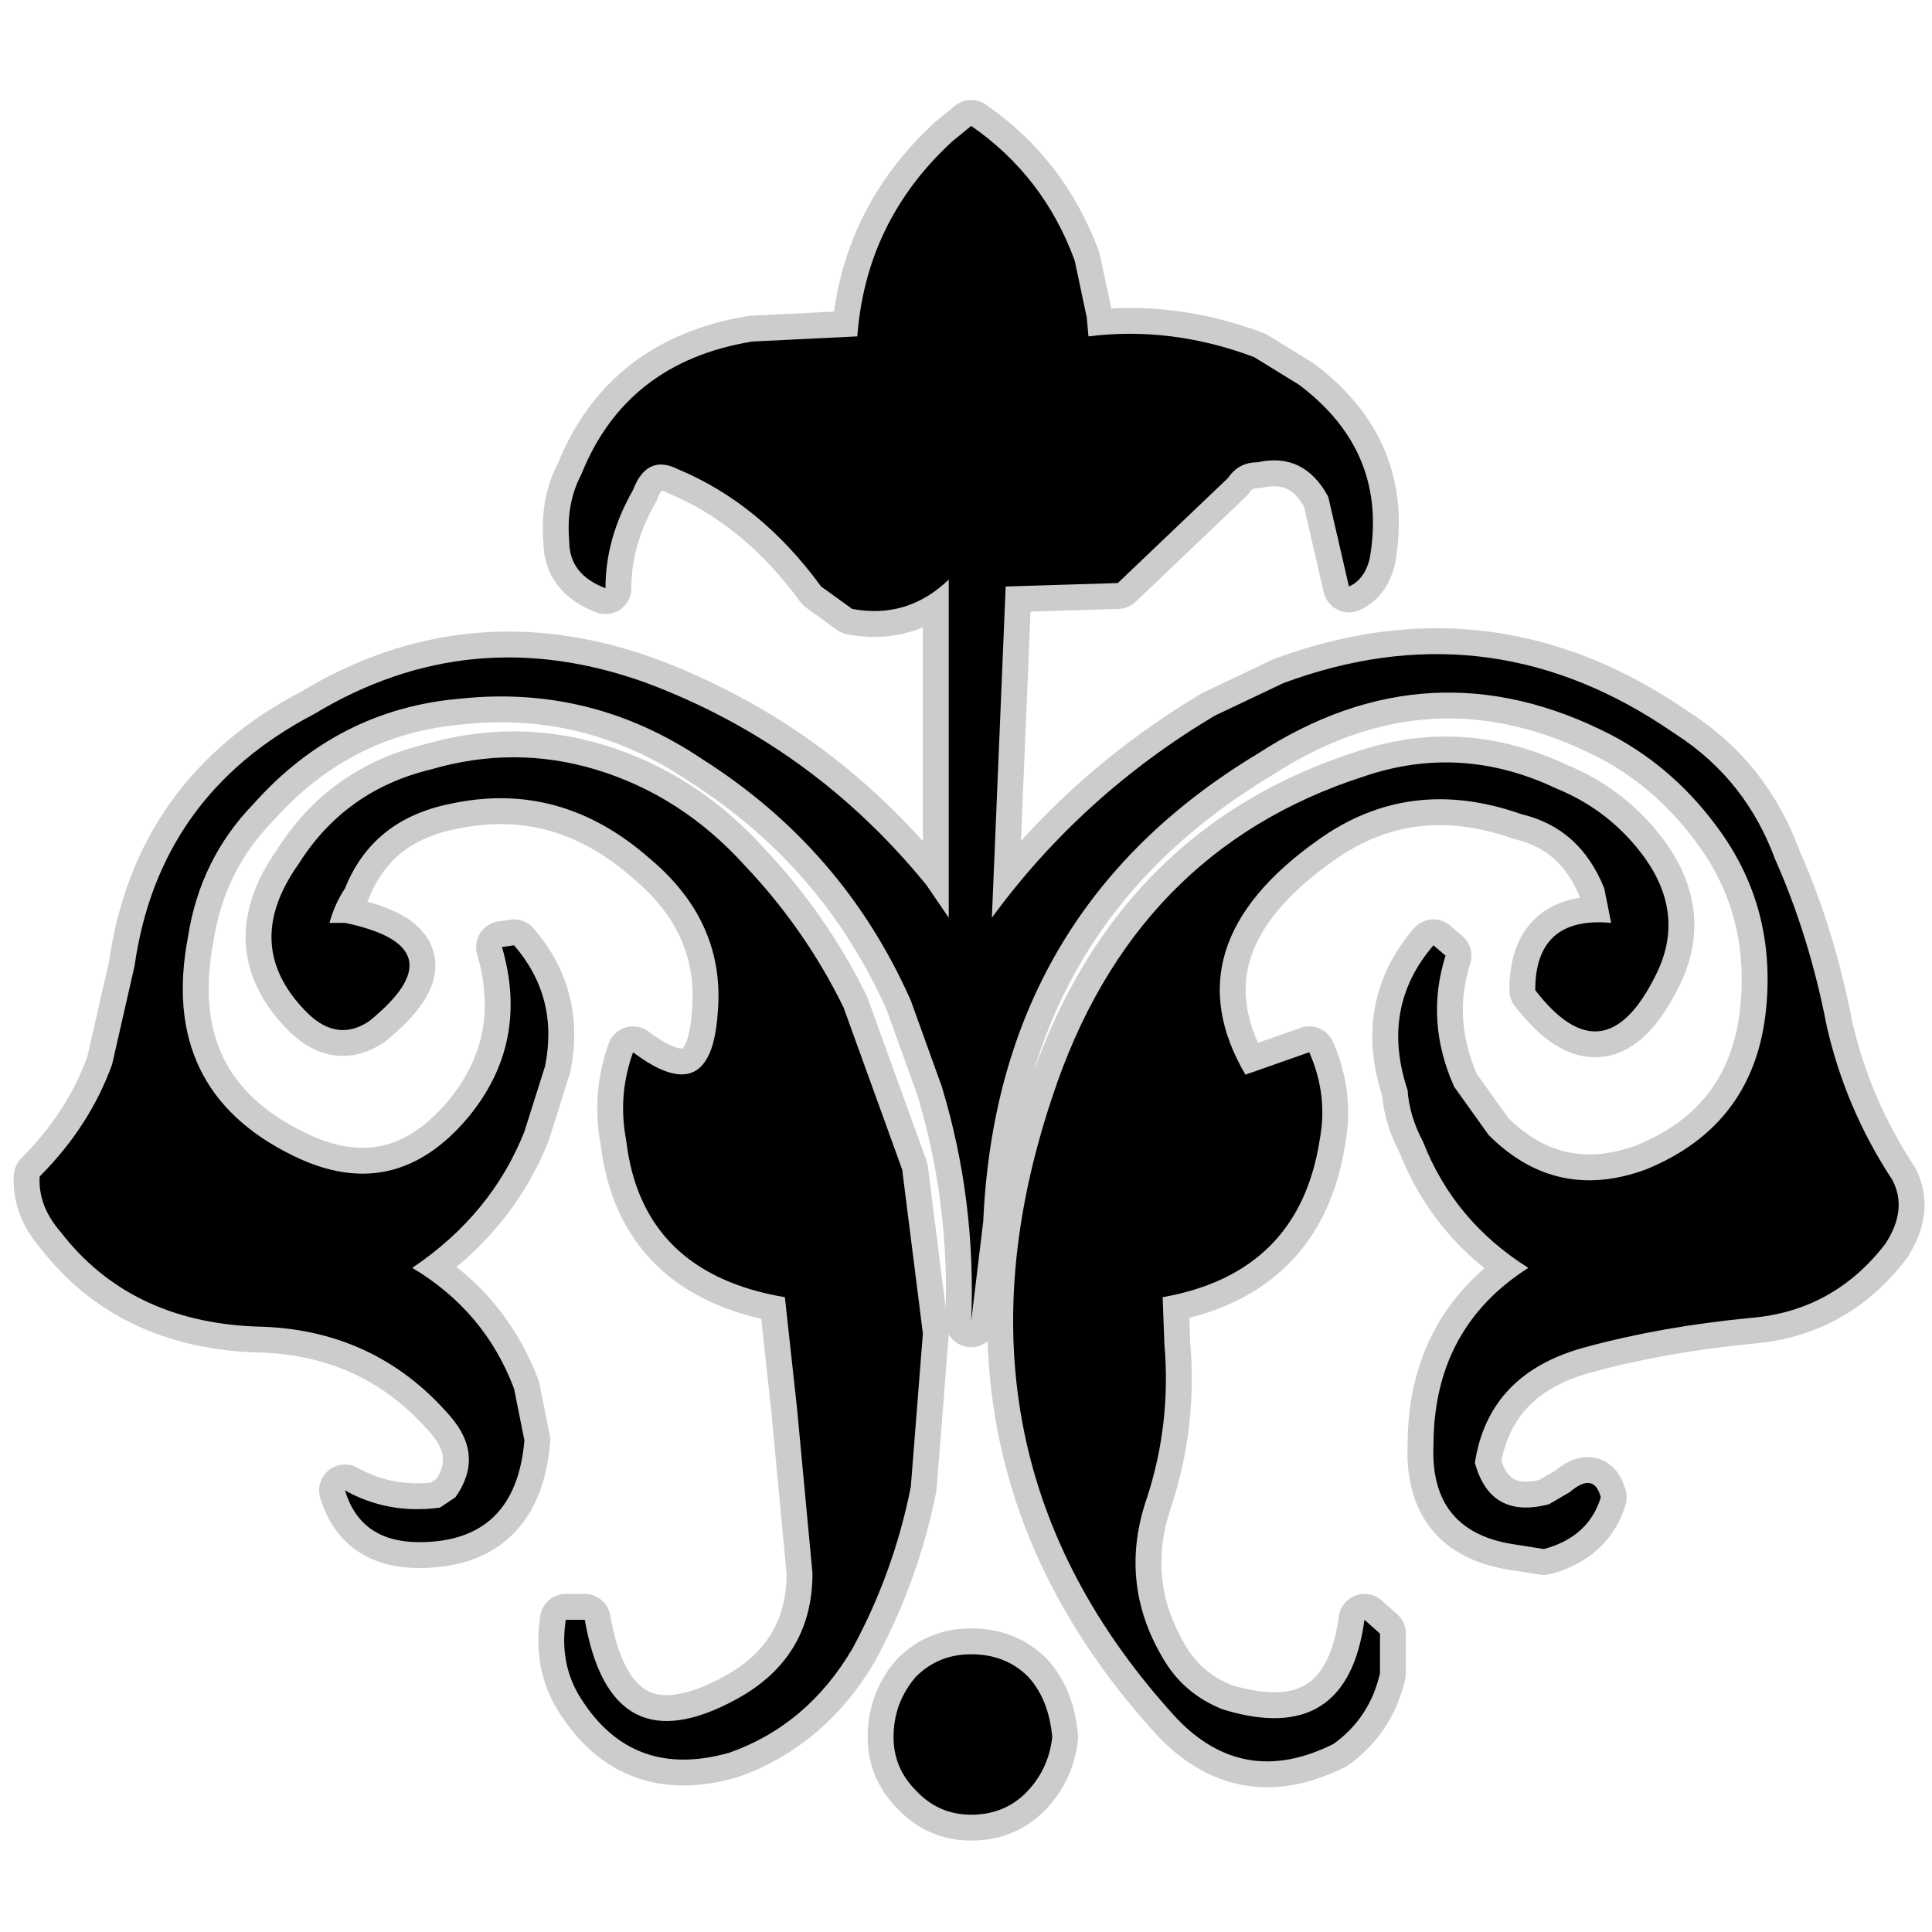 <?xml version="1.0" encoding="UTF-8" standalone="no"?>
<svg xmlns:ffdec="https://www.free-decompiler.com/flash" xmlns:xlink="http://www.w3.org/1999/xlink" ffdec:objectType="frame" height="56.0px" width="56.0px" xmlns="http://www.w3.org/2000/svg">
  <g transform="matrix(1.0, 0.0, 0.0, 1.0, 0.0, 0.0)">
    <use ffdec:characterId="41" ffdec:characterName="40_fla.Symbole120_1" height="56.0" id="back" transform="matrix(1.0, 0.0, 0.0, 1.0, 0.0, 0.0)" width="56.0" xlink:href="#sprite0"/>
    <use ffdec:characterId="43" height="50.45" id="back" transform="matrix(1.0, 0.0, 0.0, 1.0, 0.4, 2.9)" width="55.4" xlink:href="#sprite40"/>
    <use ffdec:characterId="45" height="48.95" id="up" transform="matrix(1.0, 0.0, 0.0, 1.0, 1.15, 3.65)" width="53.9" xlink:href="#sprite41"/>
  </g>
  <defs>
    <g id="sprite0" transform="matrix(1.0, 0.0, 0.0, 1.0, 0.0, 0.0)">
      <use ffdec:characterId="40" ffdec:characterName="40_fla.Symbole117_2" height="56.0" id="back" transform="matrix(1.0, 0.0, 0.0, 1.0, 0.0, 0.0)" width="56.0" xlink:href="#sprite1"/>
    </g>
    <g id="sprite1" transform="matrix(1.0, 0.0, 0.0, 1.0, 0.0, 0.0)">
      <use ffdec:characterId="39" ffdec:characterName="40_fla.Symbole114_3" height="56.0" id="back" transform="matrix(1.0, 0.0, 0.0, 1.0, 0.0, 0.0)" width="56.0" xlink:href="#sprite2"/>
    </g>
    <g id="sprite2" transform="matrix(1.0, 0.0, 0.0, 1.0, 0.0, 0.0)">
      <use ffdec:characterId="38" ffdec:characterName="40_fla.Symbole111_4" height="56.0" id="back" transform="matrix(1.0, 0.0, 0.0, 1.0, 0.0, 0.0)" width="56.0" xlink:href="#sprite3"/>
    </g>
    <g id="sprite3" transform="matrix(1.0, 0.0, 0.0, 1.0, 0.0, 0.0)">
      <use ffdec:characterId="37" ffdec:characterName="40_fla.Symbole108_5" height="56.0" id="back" transform="matrix(1.0, 0.0, 0.0, 1.0, 0.0, 0.0)" width="56.0" xlink:href="#sprite4"/>
    </g>
    <g id="sprite4" transform="matrix(1.0, 0.0, 0.0, 1.0, 0.0, 0.0)">
      <use ffdec:characterId="36" ffdec:characterName="40_fla.Symbole105_6" height="56.0" id="back" transform="matrix(1.0, 0.0, 0.0, 1.0, 0.0, 0.0)" width="56.0" xlink:href="#sprite5"/>
    </g>
    <g id="sprite5" transform="matrix(1.0, 0.0, 0.0, 1.0, 0.0, 0.0)">
      <use ffdec:characterId="35" ffdec:characterName="40_fla.Symbole102_7" height="56.0" id="back" transform="matrix(1.0, 0.0, 0.0, 1.0, 0.0, 0.0)" width="56.0" xlink:href="#sprite6"/>
    </g>
    <g id="sprite6" transform="matrix(1.0, 0.0, 0.0, 1.0, 0.0, 0.0)">
      <use ffdec:characterId="34" ffdec:characterName="40_fla.Symbole99_8" height="56.0" id="back" transform="matrix(1.0, 0.0, 0.0, 1.0, 0.0, 0.0)" width="56.0" xlink:href="#sprite7"/>
    </g>
    <g id="sprite7" transform="matrix(1.0, 0.0, 0.0, 1.0, 0.0, 0.0)">
      <use ffdec:characterId="33" ffdec:characterName="40_fla.Symbole96_9" height="56.0" id="back" transform="matrix(1.0, 0.0, 0.0, 1.0, 0.0, 0.0)" width="56.0" xlink:href="#sprite8"/>
    </g>
    <g id="sprite8" transform="matrix(1.0, 0.0, 0.0, 1.0, 0.0, 0.0)">
      <use ffdec:characterId="32" ffdec:characterName="40_fla.Symbole93_10" height="56.0" id="back" transform="matrix(1.0, 0.0, 0.0, 1.0, 0.0, 0.0)" width="56.0" xlink:href="#sprite9"/>
    </g>
    <g id="sprite9" transform="matrix(1.0, 0.0, 0.0, 1.0, 0.0, 0.0)">
      <use ffdec:characterId="31" ffdec:characterName="40_fla.Symbole90_11" height="56.0" id="back" transform="matrix(1.0, 0.0, 0.0, 1.0, 0.0, 0.0)" width="56.0" xlink:href="#sprite10"/>
    </g>
    <g id="sprite10" transform="matrix(1.0, 0.0, 0.0, 1.0, 0.0, 0.0)">
      <use ffdec:characterId="30" ffdec:characterName="40_fla.Symbole87_12" height="56.0" id="back" transform="matrix(1.0, 0.0, 0.0, 1.0, 0.0, 0.0)" width="56.0" xlink:href="#sprite11"/>
    </g>
    <g id="sprite11" transform="matrix(1.0, 0.0, 0.0, 1.0, 0.0, 0.0)">
      <use ffdec:characterId="29" ffdec:characterName="40_fla.Symbole84_13" height="56.0" id="back" transform="matrix(1.0, 0.0, 0.0, 1.0, 0.0, 0.0)" width="56.0" xlink:href="#sprite12"/>
    </g>
    <g id="sprite12" transform="matrix(1.0, 0.0, 0.0, 1.0, 0.0, 0.0)">
      <use ffdec:characterId="28" ffdec:characterName="40_fla.Symbole81_14" height="56.0" id="back" transform="matrix(1.0, 0.0, 0.0, 1.0, 0.0, 0.0)" width="56.0" xlink:href="#sprite13"/>
    </g>
    <g id="sprite13" transform="matrix(1.0, 0.0, 0.0, 1.0, 0.0, 0.0)">
      <use ffdec:characterId="27" ffdec:characterName="40_fla.Symbole78_15" height="56.0" id="back" transform="matrix(1.0, 0.0, 0.0, 1.0, 0.0, 0.0)" width="56.0" xlink:href="#sprite14"/>
    </g>
    <g id="sprite14" transform="matrix(1.0, 0.0, 0.0, 1.0, 0.0, 0.0)">
      <use ffdec:characterId="26" ffdec:characterName="40_fla.Symbole75_16" height="56.0" id="back" transform="matrix(1.0, 0.0, 0.0, 1.0, 0.0, 0.0)" width="56.0" xlink:href="#sprite15"/>
    </g>
    <g id="sprite15" transform="matrix(1.0, 0.0, 0.0, 1.0, 0.0, 0.0)">
      <use ffdec:characterId="25" ffdec:characterName="40_fla.Symbole72_17" height="56.0" id="back" transform="matrix(1.0, 0.0, 0.0, 1.0, 0.0, 0.0)" width="56.0" xlink:href="#sprite16"/>
    </g>
    <g id="sprite16" transform="matrix(1.0, 0.0, 0.0, 1.0, 0.0, 0.0)">
      <use ffdec:characterId="24" ffdec:characterName="40_fla.Symbole69_18" height="56.0" id="back" transform="matrix(1.0, 0.0, 0.0, 1.0, 0.0, 0.0)" width="56.0" xlink:href="#sprite17"/>
    </g>
    <g id="sprite17" transform="matrix(1.0, 0.0, 0.0, 1.0, 0.0, 0.0)">
      <use ffdec:characterId="23" ffdec:characterName="40_fla.Symbole66_19" height="56.0" id="back" transform="matrix(1.0, 0.0, 0.0, 1.0, 0.0, 0.0)" width="56.0" xlink:href="#sprite18"/>
    </g>
    <g id="sprite18" transform="matrix(1.0, 0.0, 0.0, 1.0, 0.0, 0.0)">
      <use ffdec:characterId="22" ffdec:characterName="40_fla.Symbole63_20" height="56.0" id="back" transform="matrix(1.0, 0.0, 0.0, 1.0, 0.0, 0.0)" width="56.0" xlink:href="#sprite19"/>
    </g>
    <g id="sprite19" transform="matrix(1.0, 0.0, 0.0, 1.0, 0.0, 0.0)">
      <use ffdec:characterId="21" ffdec:characterName="40_fla.Symbole60_21" height="56.0" id="back" transform="matrix(1.0, 0.0, 0.0, 1.0, 0.0, 0.0)" width="56.0" xlink:href="#sprite20"/>
    </g>
    <g id="sprite20" transform="matrix(1.0, 0.0, 0.0, 1.0, 0.0, 0.0)">
      <use ffdec:characterId="20" ffdec:characterName="40_fla.Symbole57_22" height="56.0" id="back" transform="matrix(1.0, 0.0, 0.0, 1.0, 0.0, 0.0)" width="56.0" xlink:href="#sprite21"/>
    </g>
    <g id="sprite21" transform="matrix(1.0, 0.0, 0.0, 1.0, 0.0, 0.0)">
      <use ffdec:characterId="19" ffdec:characterName="40_fla.Symbole54_23" height="56.0" id="back" transform="matrix(1.0, 0.0, 0.0, 1.0, 0.0, 0.0)" width="56.0" xlink:href="#sprite22"/>
    </g>
    <g id="sprite22" transform="matrix(1.0, 0.0, 0.0, 1.0, 0.0, 0.0)">
      <use ffdec:characterId="18" ffdec:characterName="40_fla.Symbole51_24" height="56.0" id="back" transform="matrix(1.0, 0.0, 0.0, 1.0, 0.0, 0.0)" width="56.0" xlink:href="#sprite23"/>
    </g>
    <g id="sprite23" transform="matrix(1.0, 0.0, 0.0, 1.0, 0.0, 0.0)">
      <use ffdec:characterId="17" ffdec:characterName="40_fla.Symbole48_25" height="56.0" id="back" transform="matrix(1.0, 0.0, 0.0, 1.0, 0.0, 0.0)" width="56.0" xlink:href="#sprite24"/>
    </g>
    <g id="sprite24" transform="matrix(1.0, 0.0, 0.0, 1.0, 0.0, 0.0)">
      <use ffdec:characterId="16" ffdec:characterName="40_fla.Symbole45_26" height="56.0" id="back" transform="matrix(1.0, 0.0, 0.0, 1.0, 0.0, 0.0)" width="56.0" xlink:href="#sprite25"/>
    </g>
    <g id="sprite25" transform="matrix(1.0, 0.0, 0.0, 1.0, 0.0, 0.0)">
      <use ffdec:characterId="15" ffdec:characterName="40_fla.Symbole42_27" height="56.0" id="back" transform="matrix(1.0, 0.0, 0.0, 1.0, 0.0, 0.0)" width="56.0" xlink:href="#sprite26"/>
    </g>
    <g id="sprite26" transform="matrix(1.0, 0.0, 0.0, 1.0, 0.0, 0.0)">
      <use ffdec:characterId="14" ffdec:characterName="40_fla.Symbole39_28" height="56.0" id="back" transform="matrix(1.0, 0.0, 0.0, 1.0, 0.0, 0.0)" width="56.0" xlink:href="#sprite27"/>
    </g>
    <g id="sprite27" transform="matrix(1.0, 0.0, 0.0, 1.0, 0.0, 0.0)">
      <use ffdec:characterId="13" ffdec:characterName="40_fla.Symbole36_29" height="56.0" id="back" transform="matrix(1.0, 0.0, 0.0, 1.0, 0.0, 0.0)" width="56.0" xlink:href="#sprite28"/>
    </g>
    <g id="sprite28" transform="matrix(1.0, 0.0, 0.0, 1.0, 0.0, 0.0)">
      <use ffdec:characterId="12" ffdec:characterName="40_fla.Symbole33_30" height="56.0" id="back" transform="matrix(1.0, 0.0, 0.0, 1.0, 0.0, 0.0)" width="56.0" xlink:href="#sprite29"/>
    </g>
    <g id="sprite29" transform="matrix(1.0, 0.0, 0.0, 1.0, 0.0, 0.0)">
      <use ffdec:characterId="11" ffdec:characterName="40_fla.Symbole30_31" height="56.0" id="back" transform="matrix(1.0, 0.0, 0.0, 1.0, 0.0, 0.0)" width="56.0" xlink:href="#sprite30"/>
    </g>
    <g id="sprite30" transform="matrix(1.0, 0.0, 0.0, 1.0, 0.0, 0.0)">
      <use ffdec:characterId="10" ffdec:characterName="40_fla.Symbole27_32" height="56.0" id="back" transform="matrix(1.0, 0.0, 0.0, 1.0, 0.0, 0.0)" width="56.0" xlink:href="#sprite31"/>
    </g>
    <g id="sprite31" transform="matrix(1.0, 0.0, 0.0, 1.0, 0.0, 0.0)">
      <use ffdec:characterId="9" ffdec:characterName="40_fla.Symbole24_33" height="56.0" id="back" transform="matrix(1.0, 0.0, 0.0, 1.0, 0.0, 0.0)" width="56.0" xlink:href="#sprite32"/>
    </g>
    <g id="sprite32" transform="matrix(1.0, 0.0, 0.0, 1.0, 0.0, 0.0)">
      <use ffdec:characterId="8" ffdec:characterName="40_fla.Symbole21_34" height="56.0" id="back" transform="matrix(1.0, 0.0, 0.0, 1.0, 0.0, 0.0)" width="56.0" xlink:href="#sprite33"/>
    </g>
    <g id="sprite33" transform="matrix(1.0, 0.0, 0.0, 1.0, 0.0, 0.0)">
      <use ffdec:characterId="7" ffdec:characterName="40_fla.Symbole18_35" height="56.0" id="back" transform="matrix(1.0, 0.0, 0.0, 1.0, 0.0, 0.0)" width="56.0" xlink:href="#sprite34"/>
    </g>
    <g id="sprite34" transform="matrix(1.0, 0.0, 0.0, 1.0, 0.0, 0.0)">
      <use ffdec:characterId="6" ffdec:characterName="40_fla.Symbole15_36" height="56.0" id="back" transform="matrix(1.0, 0.0, 0.0, 1.0, 0.0, 0.0)" width="56.0" xlink:href="#sprite35"/>
    </g>
    <g id="sprite35" transform="matrix(1.0, 0.0, 0.0, 1.0, 0.0, 0.0)">
      <use ffdec:characterId="5" ffdec:characterName="40_fla.Symbole12_37" height="56.0" id="back" transform="matrix(1.0, 0.0, 0.0, 1.0, 0.0, 0.0)" width="56.0" xlink:href="#sprite36"/>
    </g>
    <g id="sprite36" transform="matrix(1.0, 0.0, 0.0, 1.0, 0.0, 0.0)">
      <use ffdec:characterId="4" ffdec:characterName="40_fla.Symbole9_38" height="56.0" id="back" transform="matrix(1.0, 0.0, 0.0, 1.0, 0.0, 0.0)" width="56.0" xlink:href="#sprite37"/>
    </g>
    <g id="sprite37" transform="matrix(1.0, 0.0, 0.0, 1.0, 0.0, 0.0)">
      <use ffdec:characterId="3" ffdec:characterName="40_fla.Symbole6_39" height="56.0" id="back" transform="matrix(1.0, 0.0, 0.0, 1.0, 0.0, 0.0)" width="56.0" xlink:href="#sprite38"/>
    </g>
    <g id="sprite38" transform="matrix(1.0, 0.0, 0.0, 1.0, 0.0, 0.0)">
      <use ffdec:characterId="2" height="56.0" id="back" transform="matrix(1.0, 0.0, 0.0, 1.0, 0.0, 0.0)" width="56.0" xlink:href="#sprite39"/>
    </g>
    <g id="sprite39" transform="matrix(1.0, 0.0, 0.0, 1.0, 0.0, 0.0)">
      <use ffdec:characterId="1" height="56.0" transform="matrix(1.0, 0.0, 0.0, 1.0, 0.0, 0.0)" width="56.0" xlink:href="#shape0"/>
    </g>
    <g id="shape0" transform="matrix(1.0, 0.0, 0.0, 1.0, 0.0, 0.0)">
      <path d="M56.0 56.0 L0.0 56.0 0.0 0.0 56.0 0.0 56.0 56.0" fill="#010101" fill-opacity="0.0" fill-rule="evenodd" stroke="none"/>
    </g>
    <g id="sprite40" transform="matrix(1.0, 0.0, 0.0, 1.0, 0.75, 0.75)">
      <use ffdec:characterId="42" height="50.45" transform="matrix(1.0, 0.0, 0.0, 1.0, -0.75, -0.75)" width="55.4" xlink:href="#shape1"/>
    </g>
    <g id="shape1" transform="matrix(1.0, 0.0, 0.0, 1.0, 0.75, 0.75)">
      <path d="M47.45 17.65 Q49.45 18.95 50.3 21.25 51.3 23.5 51.8 26.1 52.35 28.5 53.7 30.55 54.15 31.4 53.5 32.4 52.0 34.35 49.6 34.55 47.0 34.8 44.8 35.4 42.0 36.15 41.6 38.75 42.05 40.4 43.75 39.95 L44.35 39.6 Q45.05 39.0 45.25 39.75 44.9 40.9 43.6 41.25 L42.65 41.1 Q40.3 40.7 40.4 38.25 40.4 34.85 43.15 33.1 41.0 31.75 40.1 29.45 39.7 28.7 39.65 27.95 38.85 25.55 40.4 23.75 L40.75 24.05 Q40.15 25.95 41.0 27.85 L42.0 29.25 Q43.95 31.2 46.55 30.25 49.75 28.95 50.05 25.5 50.3 22.7 48.75 20.5 47.45 18.65 45.55 17.65 40.3 14.95 35.3 18.2 27.75 22.75 27.35 31.75 L27.0 34.65 Q27.15 31.15 26.15 27.85 L25.25 25.35 Q23.3 20.95 19.2 18.35 16.0 16.2 12.2 16.6 8.65 16.9 6.2 19.65 4.65 21.25 4.3 23.5 3.45 27.95 7.35 29.85 10.3 31.3 12.45 28.7 14.2 26.55 13.4 23.8 L13.75 23.75 Q15.05 25.25 14.65 27.25 L14.05 29.15 Q13.1 31.55 10.8 33.1 12.9 34.35 13.75 36.6 L14.05 38.1 Q13.8 41.05 11.0 41.05 9.3 41.05 8.85 39.55 10.1 40.25 11.6 40.05 L12.05 39.75 Q12.9 38.55 11.9 37.4 9.7 34.85 6.25 34.8 2.6 34.65 0.6 32.05 -0.05 31.3 0.0 30.45 1.45 29.0 2.1 27.2 L2.75 24.35 Q3.45 19.4 7.95 17.05 12.5 14.3 17.6 16.15 22.4 17.95 25.7 22.0 L26.35 22.95 26.35 13.15 Q25.15 14.3 23.55 14.0 L22.65 13.35 Q20.9 10.95 18.5 9.95 17.6 9.5 17.2 10.55 16.4 11.95 16.4 13.4 15.35 13.0 15.35 12.05 15.25 10.95 15.7 10.1 17.0 6.85 20.65 6.25 L23.7 6.1 Q23.95 2.75 26.45 0.45 L27.0 0.0 Q29.1 1.45 30.0 3.9 L30.35 5.55 30.4 6.1 Q32.8 5.8 35.2 6.7 L36.5 7.5 Q39.1 9.45 38.55 12.55 38.4 13.15 37.95 13.35 L37.35 10.75 Q36.65 9.45 35.3 9.75 34.75 9.75 34.45 10.2 L31.25 13.25 28.0 13.35 27.6 22.95 Q30.2 19.4 34.05 17.1 L36.05 16.15 Q41.85 14.0 47.0 17.35 L47.45 17.65 M45.55 23.1 Q43.35 22.9 43.35 25.05 45.35 27.65 46.85 24.6 47.7 22.9 46.55 21.25 45.55 19.85 43.95 19.2 41.2 17.9 38.4 18.85 31.7 21.0 29.35 28.15 25.9 38.45 32.95 46.15 34.9 48.2 37.5 46.9 38.55 46.15 38.85 44.85 L38.85 43.7 38.4 43.3 Q37.9 47.0 34.3 45.9 33.15 45.45 32.55 44.4 31.25 42.2 32.1 39.75 32.8 37.6 32.6 35.3 L32.55 33.95 Q36.5 33.25 37.1 29.4 37.35 28.1 36.8 26.85 L34.95 27.5 Q32.75 23.75 37.05 20.7 39.7 18.8 42.95 19.95 44.65 20.35 45.35 22.1 L45.55 23.1 M16.1 18.65 Q18.6 19.4 20.45 21.45 22.2 23.3 23.3 25.55 L25.0 30.25 25.6 35.0 25.25 39.45 Q24.75 41.95 23.55 44.15 22.25 46.35 20.0 47.15 17.2 47.95 15.7 45.6 15.05 44.6 15.25 43.3 L15.8 43.3 Q16.55 47.6 20.2 45.6 22.4 44.4 22.4 41.95 L21.95 37.15 21.6 33.95 Q17.45 33.25 17.0 29.4 16.75 28.1 17.2 26.85 19.45 28.55 19.65 25.75 19.9 23.1 17.7 21.25 15.1 18.95 11.9 19.65 9.65 20.1 8.85 22.1 8.55 22.55 8.4 23.1 L8.85 23.1 Q12.2 23.8 9.55 25.95 8.65 26.55 7.8 25.75 5.8 23.8 7.5 21.4 8.85 19.25 11.35 18.65 13.75 17.95 16.1 18.65 M27.0 44.3 Q28.0 44.3 28.65 44.95 29.25 45.6 29.35 46.7 29.25 47.6 28.65 48.25 28.0 48.95 27.0 48.95 26.05 48.95 25.4 48.25 24.75 47.6 24.75 46.7 24.75 45.7 25.4 44.95 26.05 44.3 27.0 44.3 Z" fill="none" stroke="#000000" stroke-linecap="round" stroke-linejoin="round" stroke-opacity="0.2" stroke-width="1.5"/>
    </g>
    <g id="sprite41" transform="matrix(1.0, 0.0, 0.0, 1.0, 0.0, 0.0)">
      <use ffdec:characterId="44" height="48.95" transform="matrix(1.0, 0.0, 0.0, 1.0, 0.0, 0.0)" width="53.9" xlink:href="#shape2"/>
    </g>
    <g id="shape2" transform="matrix(1.0, 0.0, 0.0, 1.0, 0.0, 0.0)">
      <path d="M47.45 17.65 Q49.45 18.95 50.3 21.25 51.3 23.5 51.8 26.1 52.35 28.5 53.7 30.55 54.15 31.4 53.5 32.4 52.0 34.35 49.6 34.55 47.0 34.8 44.8 35.4 42.0 36.15 41.6 38.75 42.05 40.4 43.75 39.95 L44.35 39.6 Q45.05 39.0 45.25 39.75 44.9 40.9 43.6 41.25 L42.65 41.1 Q40.3 40.7 40.4 38.25 40.4 34.85 43.15 33.1 41.0 31.75 40.1 29.45 39.7 28.7 39.65 27.95 38.85 25.55 40.4 23.75 L40.75 24.05 Q40.15 25.95 41.0 27.85 L42.0 29.25 Q43.95 31.2 46.55 30.25 49.75 28.95 50.05 25.5 50.3 22.7 48.75 20.5 47.45 18.65 45.55 17.65 40.3 14.95 35.3 18.2 27.75 22.75 27.35 31.75 L27.0 34.65 Q27.15 31.15 26.15 27.85 L25.25 25.35 Q23.3 20.95 19.2 18.35 16.0 16.2 12.2 16.6 8.65 16.9 6.2 19.65 4.65 21.25 4.3 23.5 3.45 27.95 7.35 29.85 10.3 31.3 12.45 28.7 14.2 26.55 13.4 23.8 L13.75 23.75 Q15.05 25.25 14.65 27.25 L14.05 29.15 Q13.1 31.55 10.8 33.1 12.9 34.35 13.75 36.6 L14.05 38.1 Q13.8 41.05 11.0 41.05 9.3 41.05 8.85 39.55 10.1 40.25 11.6 40.05 L12.05 39.75 Q12.9 38.55 11.9 37.4 9.7 34.85 6.25 34.8 2.6 34.65 0.6 32.05 -0.05 31.3 0.0 30.45 1.45 29.0 2.1 27.2 L2.75 24.35 Q3.45 19.4 7.95 17.05 12.5 14.3 17.6 16.15 22.4 17.95 25.7 22.0 L26.35 22.95 26.35 13.15 Q25.15 14.3 23.55 14.0 L22.65 13.35 Q20.9 10.95 18.5 9.95 17.6 9.5 17.2 10.55 16.4 11.95 16.4 13.4 15.35 13.0 15.35 12.05 15.25 10.95 15.7 10.1 17.0 6.85 20.65 6.25 L23.7 6.1 Q23.95 2.75 26.45 0.45 L27.0 0.0 Q29.1 1.45 30.0 3.9 L30.35 5.55 30.4 6.1 Q32.8 5.8 35.2 6.7 L36.5 7.5 Q39.1 9.45 38.55 12.55 38.4 13.15 37.95 13.35 L37.35 10.75 Q36.65 9.45 35.3 9.75 34.75 9.75 34.45 10.2 L31.25 13.25 28.0 13.35 27.6 22.95 Q30.2 19.4 34.05 17.1 L36.05 16.15 Q41.85 14.0 47.0 17.35 L47.45 17.65 M45.55 23.1 L45.35 22.1 Q44.65 20.35 42.95 19.95 39.7 18.8 37.05 20.7 32.75 23.75 34.95 27.5 L36.8 26.85 Q37.35 28.1 37.1 29.4 36.5 33.25 32.55 33.95 L32.6 35.3 Q32.8 37.6 32.1 39.75 31.25 42.2 32.55 44.4 33.15 45.45 34.3 45.9 37.9 47.0 38.4 43.3 L38.85 43.7 38.85 44.85 Q38.55 46.15 37.5 46.9 34.9 48.2 32.95 46.15 25.9 38.45 29.35 28.15 31.7 21.0 38.4 18.85 41.2 17.9 43.95 19.2 45.55 19.85 46.55 21.25 47.7 22.9 46.85 24.6 45.35 27.65 43.35 25.05 43.35 22.9 45.55 23.1 M16.1 18.65 Q18.6 19.4 20.45 21.45 22.2 23.3 23.3 25.55 L25.0 30.25 25.6 35.0 25.25 39.45 Q24.75 41.95 23.55 44.15 22.25 46.35 20.0 47.15 17.2 47.95 15.7 45.6 15.05 44.6 15.25 43.3 L15.8 43.3 Q16.55 47.6 20.2 45.6 22.4 44.4 22.4 41.95 L21.95 37.15 21.6 33.95 Q17.45 33.25 17.0 29.4 16.75 28.1 17.2 26.85 19.45 28.55 19.65 25.75 19.9 23.1 17.7 21.25 15.1 18.95 11.9 19.65 9.65 20.1 8.85 22.1 8.55 22.55 8.4 23.1 L8.85 23.1 Q12.2 23.8 9.55 25.95 8.65 26.55 7.8 25.75 5.8 23.8 7.5 21.4 8.85 19.25 11.35 18.65 13.75 17.95 16.1 18.65 M27.0 44.3 Q28.0 44.3 28.65 44.95 29.25 45.6 29.35 46.7 29.25 47.6 28.65 48.25 28.0 48.95 27.0 48.95 26.05 48.95 25.4 48.25 24.75 47.6 24.75 46.7 24.75 45.7 25.4 44.95 26.05 44.3 27.0 44.3" fill="#000000" fill-rule="evenodd" stroke="none"/>
    </g>
  </defs>
</svg>
